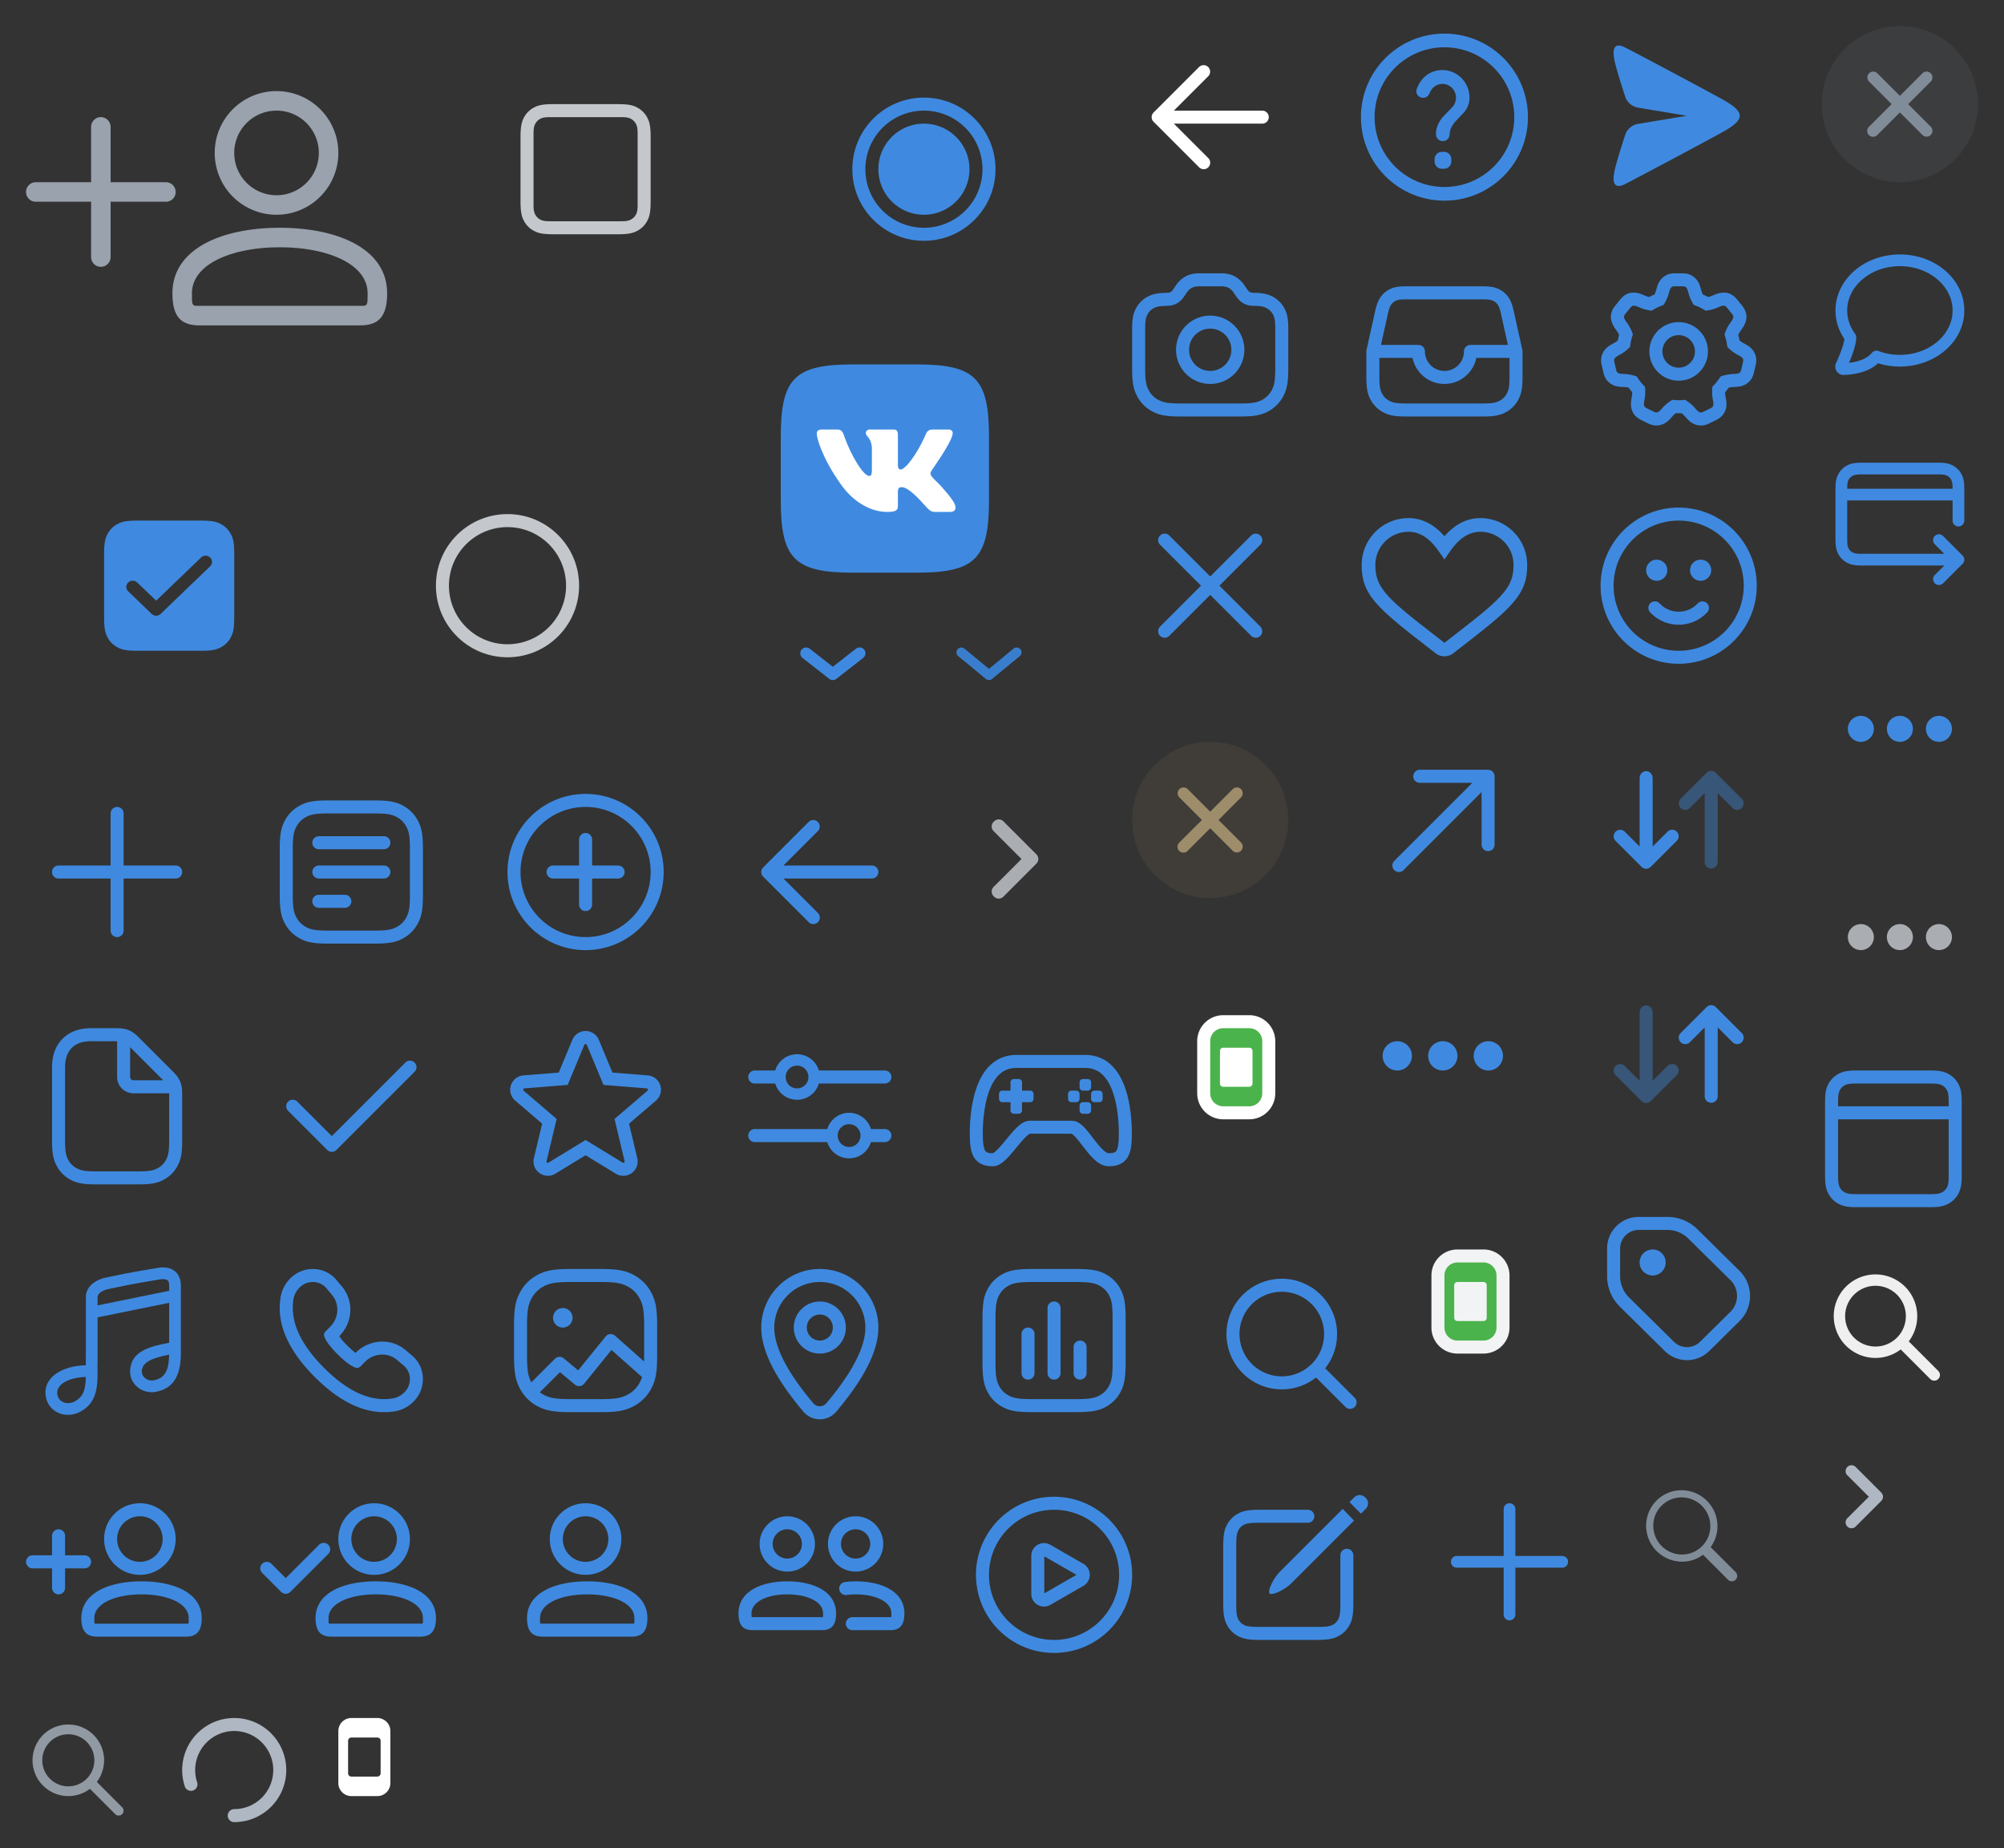 <svg viewBox="0 0 308 284" xmlns="http://www.w3.org/2000/svg" xmlns:xlink="http://www.w3.org/1999/xlink"><rect x="0" y="0" width="308" height="284" fill="#333333" stroke="none"/><svg height="32" width="32" viewBox="-4 -4 32 32" id="add_24" x="216" y="224" xmlns="http://www.w3.org/2000/svg"><g fill="none" fill-rule="evenodd"><path d="M0 0h24v24H0z" opacity=".1"></path><path d="M12.9 11.1h7.2a.9.9 0 110 1.8h-7.2v7.2a.9.9 0 11-1.8 0v-7.2H3.9a.9.9 0 110-1.8h7.2V3.9a.9.9 0 011.8 0z" fill="#3f8ae0" fill-rule="nonzero"></path></g></svg><svg width="36" height="36" viewBox="-4 -4 36 36" id="add_outline_28" y="116" xmlns="http://www.w3.org/2000/svg"><g fill="none" fill-rule="evenodd"><path d="M0 0h28v28H0z"></path><path d="M14 4a1 1 0 011 1v8h8a1 1 0 010 2h-8v8a1 1 0 01-2 0v-8H5a1 1 0 010-2h8V5a1 1 0 011-1z" fill="#3f8ae0" fill-rule="nonzero"></path></g></svg><svg width="36" height="36" viewBox="-4 -4 36 36" id="article_outline_28" x="36" y="116" xmlns="http://www.w3.org/2000/svg"><g fill="none" fill-rule="evenodd"><path d="M0 0h28v28H0z"></path><path d="M17.59 3c2.183 0 3.233.203 4.324.786a5.543 5.543 0 012.3 2.3c.583 1.091.786 2.14.786 4.324v7.18c0 2.183-.203 3.233-.786 4.324a5.543 5.543 0 01-2.3 2.3c-1.091.583-2.14.786-4.324.786h-7.18c-2.183 0-3.233-.203-4.324-.786a5.543 5.543 0 01-2.3-2.3C3.203 20.823 3 19.774 3 17.59v-7.18c0-2.183.203-3.233.786-4.324a5.543 5.543 0 012.3-2.3C7.177 3.203 8.226 3 10.41 3h7.18zm0 2h-7.18c-1.881 0-2.62.142-3.38.55a3.533 3.533 0 00-1.48 1.48C5.142 7.79 5 8.529 5 10.41v7.18c0 1.881.142 2.62.55 3.38a3.533 3.533 0 001.48 1.48c.76.408 1.499.55 3.38.55h7.18c1.881 0 2.62-.142 3.38-.55a3.543 3.543 0 001.48-1.48c.408-.76.55-1.499.55-3.38v-7.18c0-1.881-.142-2.62-.55-3.38a3.543 3.543 0 00-1.48-1.48c-.76-.408-1.499-.55-3.38-.55zM13 17.5a1 1 0 010 2H9a1 1 0 010-2zM9 13h10a1 1 0 01.117 1.993L19 15H9a1 1 0 01-.117-1.993L9 13h10zm10-4.5a1 1 0 01.117 1.993L19 10.5H9a1 1 0 01-.117-1.993L9 8.5h10z" fill="#3f8ae0" fill-rule="nonzero"></path></g></svg><svg width="36" height="36" viewBox="-4 -4 36 36" id="attach_outline_28" x="72" y="116" xmlns="http://www.w3.org/2000/svg"><g fill="none" fill-rule="evenodd"><path d="M0 0h28v28H0z"></path><path d="M14 2c6.627 0 12 5.373 12 12s-5.373 12-12 12S2 20.627 2 14 7.373 2 14 2zm0 2C8.477 4 4 8.477 4 14s4.477 10 10 10 10-4.477 10-10S19.523 4 14 4zm0 4a1 1 0 011 1v4h4a1 1 0 010 2h-4v4a1 1 0 01-2 0v-4H9a1 1 0 010-2h4V9a1 1 0 011-1z" fill="#3f8ae0"></path></g></svg><svg width="36" height="36" viewBox="-4 -4 36 36" id="back_outline_28" x="108" y="116" xmlns="http://www.w3.org/2000/svg"><g fill="none" fill-rule="evenodd"><path d="M28 0H0v28h28z"></path><path d="M12.293 6.293a1 1 0 011.414 1.414L8.414 13H22a1 1 0 01.993.883L23 14a1 1 0 01-1 1H8.414l5.293 5.293a1 1 0 01.083 1.32l-.083.094a1 1 0 01-1.414 0l-7-7-.073-.082A1.005 1.005 0 015 14l.004.09A1.006 1.006 0 015 14.02V14a1.02 1.02 0 01.125-.484.878.878 0 01.071-.111.999.999 0 01.097-.112l-.08.09a.97.97 0 01.08-.09z" fill="#3f8ae0" fill-rule="nonzero"></path></g></svg><svg width="36" height="36" viewBox="-4 -4 36 36" id="back_outline_white_28" x="168" xmlns="http://www.w3.org/2000/svg"><g fill="none" fill-rule="evenodd"><path d="M28 0H0v28h28z"></path><path d="M12.293 6.293a1 1 0 011.414 1.414L8.414 13H22a1 1 0 01.993.883L23 14a1 1 0 01-1 1H8.414l5.293 5.293a1 1 0 01.083 1.32l-.083.094a1 1 0 01-1.414 0l-7-7-.073-.082A1.005 1.005 0 015 14l.004.09A1.006 1.006 0 015 14.02V14a1.02 1.02 0 01.125-.484.878.878 0 01.071-.111.999.999 0 01.097-.112l-.08.09a.97.97 0 01.08-.09z" fill="#FFF" fill-rule="nonzero"></path></g></svg><svg width="36" height="36" viewBox="-4 -4 36 36" id="camera_outline_28" x="168" y="36" xmlns="http://www.w3.org/2000/svg"><g fill="none" fill-rule="evenodd"><path d="M0 0h28v28H0z"></path><path d="M15.697 2c.52 0 .993.065 1.43.202.458.143.87.364 1.244.665.356.288.673.645.961 1.078l.266.398.134.189c.097.13.162.197.235.258a.767.767 0 00.28.15c.129.038.259.056.578.06h.218c1.192.052 1.871.216 2.587.599A4.271 4.271 0 0125.4 7.37c.445.831.599 1.631.599 3.245v5.975c0 2.183-.203 3.233-.786 4.324a5.543 5.543 0 01-2.3 2.3c-1.091.583-2.14.786-4.324.786H9.41c-2.183 0-3.233-.203-4.324-.786a5.543 5.543 0 01-2.3-2.3c-.553-1.034-.764-2.03-.784-3.988v-6.604c.018-1.421.18-2.172.597-2.952A4.271 4.271 0 014.37 5.6c.691-.37 1.347-.534 2.451-.583l.089-.012L7 5h.175c.32-.004.45-.022.577-.06a.767.767 0 00.28-.15c.104-.085.19-.184.37-.447l.266-.398c.288-.433.605-.79.961-1.078a3.74 3.74 0 011.244-.665c.437-.137.91-.202 1.43-.202h3.394zm0 2h-3.394c-.327 0-.6.037-.832.11a1.74 1.74 0 00-.586.313c-.19.154-.372.36-.553.632l-.304.452c-.27.392-.465.613-.72.824a2.766 2.766 0 01-.98.524c-.34.102-.65.14-1.187.145l-.054.006-.27.012c-.752.039-1.109.133-1.504.345-.412.22-.73.538-.95.95-.269.502-.363.99-.363 2.302v5.975c0 1.881.142 2.62.55 3.38a3.533 3.533 0 001.48 1.48c.68.365 1.343.517 2.822.545L9.41 22h9.18l.558-.005c1.479-.028 2.141-.18 2.823-.545a3.543 3.543 0 001.48-1.48c.364-.68.516-1.343.544-2.822L24 16.59v-5.975l-.005-.455c-.021-.98-.123-1.407-.358-1.847a2.271 2.271 0 00-.95-.95c-.431-.23-.82-.325-1.687-.363l-.242-.002c-.476-.008-.769-.047-1.086-.143a2.766 2.766 0 01-.98-.524c-.255-.21-.45-.432-.72-.824l-.304-.452a2.777 2.777 0 00-.553-.632 1.74 1.74 0 00-.586-.313 2.777 2.777 0 00-.832-.11zM14 8.5A5.25 5.25 0 1114 19a5.25 5.25 0 010-10.5zm0 2a3.25 3.25 0 100 6.5 3.25 3.25 0 000-6.5z" fill="#3f8ae0" fill-rule="nonzero"></path></g></svg><svg width="36" height="36" viewBox="-4 -4 36 36" id="cancel_outline_28" x="168" y="72" xmlns="http://www.w3.org/2000/svg"><g fill="none" fill-rule="evenodd"><path d="M0 0h28v28H0z"></path><path d="M6.293 6.293a1 1 0 011.414 0L14 12.585l6.293-6.292a1 1 0 011.32-.083l.094.083a1 1 0 010 1.414L15.415 14l6.292 6.293a1 1 0 01.083 1.32l-.083.094a1 1 0 01-1.414 0L14 15.415l-6.293 6.292a1 1 0 01-1.32.083l-.094-.083a1 1 0 010-1.414L12.585 14 6.293 7.707a1 1 0 01-.083-1.32z" fill="#3f8ae0" fill-rule="nonzero"></path></g></svg><svg height="52" width="52" viewBox="-4 -4 52 52" id="checkbox_off_44" x="64" xmlns="http://www.w3.org/2000/svg"><g fill="none" fill-rule="evenodd"><path d="M0 0h44v44H0z" opacity=".1"></path><path d="M10 10h24v24H10z" opacity=".1"></path><path d="M26.872 12c1.783 0 2.43.186 3.082.534.652.349 1.163.86 1.512 1.512.348.652.534 1.299.534 3.082v9.744c0 1.783-.186 2.43-.534 3.082a3.635 3.635 0 01-1.512 1.512c-.652.348-1.299.534-3.082.534h-9.744c-1.783 0-2.43-.186-3.082-.534a3.635 3.635 0 01-1.512-1.512c-.348-.652-.534-1.299-.534-3.082v-9.744c0-1.783.186-2.43.534-3.082a3.635 3.635 0 011.512-1.512c.652-.348 1.299-.534 3.082-.534zm.564 2H16.564c-.892 0-1.215.093-1.54.267-.327.174-.583.43-.757.756s-.267.65-.267 1.54v10.873c0 .892.093 1.215.267 1.54.174.327.43.583.756.757s.65.267 1.54.267h10.873c.892 0 1.215-.093 1.54-.267.327-.174.583-.43.757-.756s.267-.65.267-1.54V16.563c0-.892-.093-1.215-.267-1.54a1.817 1.817 0 00-.756-.757c-.326-.174-.65-.267-1.54-.267z" fill="#c4c8cc" fill-rule="nonzero"></path></g></svg><svg height="52" width="52" viewBox="-4 -4 52 52" id="checkbox_on_44" y="64" xmlns="http://www.w3.org/2000/svg"><g fill="none" fill-rule="evenodd"><path d="M0 0h44v44H0z" opacity=".1"></path><path d="M10 10h24v24H10z" opacity=".1"></path><path d="M26.872 12c1.783 0 2.43.186 3.082.534.652.349 1.163.86 1.512 1.512.348.652.534 1.299.534 3.082v9.744c0 1.783-.186 2.43-.534 3.082a3.635 3.635 0 01-1.512 1.512c-.652.348-1.299.534-3.082.534h-9.744c-1.783 0-2.43-.186-3.082-.534a3.635 3.635 0 01-1.512-1.512c-.348-.652-.534-1.299-.534-3.082v-9.744c0-1.783.186-2.43.534-3.082a3.635 3.635 0 011.512-1.512c.652-.348 1.299-.534 3.082-.534zm1.421 5.668a1 1 0 00-1.387 0L20 24.307l-2.908-2.794a1 1 0 00-1.385-.001l-.007.007a.93.93 0 00-.002 1.342l3.609 3.471a1 1 0 001.386 0l7.606-7.31a.936.936 0 00.001-1.348z" fill="#3f8ae0" fill-rule="nonzero"></path></g></svg><svg viewBox="-4 -4 20 24" width="20" height="24" id="chevron_16" x="276" y="218" xmlns="http://www.w3.org/2000/svg"><path fill="none" d="M0 0h12v16H0z"></path><path d="M7.23 8L3.86 4.64a.91.91 0 011.28-1.28l4 4a.91.91 0 010 1.28l-4 4a.91.91 0 01-1.28-1.28z" fill="#aeb7c2"></path></svg><svg viewBox="-4 -4 24 32" width="24" height="32" id="chevron_24" x="144" y="116" xmlns="http://www.w3.org/2000/svg"><path d="M0 0h16v24H0z" fill="none"></path><path d="M4.71 7.71a1 1 0 010-1.42l.08-.08a1 1 0 011.42 0l5.08 5.08a1 1 0 010 1.42l-5.08 5.08a1 1 0 01-1.42 0l-.08-.08a1 1 0 010-1.42L9 12z" fill="#aaaeb3"></path></svg><svg height="32" width="32" viewBox="-4 -4 32 32" id="dismiss_24" x="276" xmlns="http://www.w3.org/2000/svg"><g fill="none" fill-rule="evenodd"><circle cx="12" cy="12" fill="#818c99" fill-rule="nonzero" opacity=".12" r="12"></circle><path d="M4 4h16v16H4z"></path><path d="M16.736 7.264a.9.9 0 010 1.272L13.273 12l3.463 3.464a.9.9 0 01.08 1.18l-.08.092a.9.9 0 01-1.272 0L12 13.273l-3.464 3.463a.9.9 0 11-1.272-1.272L10.727 12 7.264 8.536a.9.9 0 01-.08-1.18l.08-.092a.9.9 0 011.272 0L12 10.727l3.464-3.463a.9.9 0 011.272 0z" fill="#818c99" fill-rule="nonzero"></path></g></svg><svg height="36" width="36" viewBox="-4 -4 36 36" id="dismiss_gold_28" x="168" y="108" xmlns="http://www.w3.org/2000/svg"><g fill="none" fill-rule="evenodd"><path d="M0 0h28v28H0z"></path><circle cx="14" cy="14" fill="#9e8d6b" opacity=".12" r="12"></circle><path d="M6 6h16v16H6z"></path><path d="M18.736 9.264a.9.9 0 010 1.272L15.273 14l3.463 3.464a.9.9 0 01.08 1.18l-.08.092a.9.9 0 01-1.272 0L14 15.273l-3.464 3.463a.9.9 0 11-1.272-1.272L12.727 14l-3.463-3.464a.9.9 0 01-.08-1.18l.08-.092a.9.9 0 011.272 0L14 12.727l3.464-3.463a.9.9 0 011.272 0z" fill="#9e8d6b" fill-rule="nonzero"></path></g></svg><svg width="36" height="36" viewBox="-4 -4 36 36" id="document_outline_28" y="152" xmlns="http://www.w3.org/2000/svg"><g fill="none" fill-rule="evenodd"><path d="M0 0h28v28H0z"></path><path d="M15.205 2.122c.406.093.772.245 1.124.466.356.222.63.456 1.192 1.02l4.872 4.87c.563.564.797.837 1.02 1.193a3.6 3.6 0 01.465 1.124c.094.409.122.767.122 1.564v6.872c0 1.98-.185 2.94-.72 3.939a5.089 5.089 0 01-2.11 2.11c-.999.535-1.959.72-3.939.72H10.77c-1.98 0-2.94-.185-3.939-.72a5.089 5.089 0 01-2.11-2.11c-.537-1-.721-1.96-.721-3.94V8.066c0-1.285.232-2.324.72-3.236a5.089 5.089 0 012.11-2.11C7.742 2.231 8.781 2 10.066 2h3.575c.797 0 1.155.028 1.564.122zm-1.379 1.879L10.066 4c-.972 0-1.688.16-2.292.483a3.09 3.09 0 00-1.291 1.29C6.16 6.379 6 7.095 6 8.067v11.165c0 1.678.125 2.327.483 2.995.299.56.732.992 1.29 1.291.67.358 1.318.483 2.996.483h6.462c1.678 0 2.327-.125 2.995-.483a3.09 3.09 0 001.291-1.29c.358-.67.483-1.318.483-2.996V12.36c0-.137 0-.256-.002-.36H16.5A2.5 2.5 0 0114 9.5l.001-5.498-.175-.001zm2.281 1.02L16 4.915V9.5a.5.5 0 00.41.492l.09.008 4.587.002-.108-.11-4.872-4.87z" fill="#3f8ae0" fill-rule="nonzero"></path></g></svg><svg height="36" width="36" viewBox="-4 -4 36 36" id="done_outline_28" x="36" y="152" xmlns="http://www.w3.org/2000/svg"><g fill="none" fill-rule="evenodd"><path d="M0 0h28v28H0z"></path><path d="M11 18.586l-5.293-5.293a1 1 0 10-1.414 1.414l6 6a1 1 0 001.414 0l12-12a1 1 0 10-1.414-1.414z" fill="#3f8ae0" fill-rule="nonzero"></path></g></svg><svg height="20" width="24" viewBox="-4 -4 24 20" id="dropdown_16" x="116" y="92" xmlns="http://www.w3.org/2000/svg"><g fill="none" fill-rule="evenodd"><path d="M0 0h16v12H0z"></path><path d="M4.454 3.691A.9.9 0 103.346 5.11l4.096 3.203a.9.9 0 001.109 0l4.1-3.203a.9.9 0 10-1.108-1.418L7.997 6.46 4.454 3.69z" fill="#3f8ae0" fill-rule="nonzero"></path></g></svg><svg height="20" width="24" viewBox="-4 -4 24 20" id="dropdown_outline_16" x="140" y="92" xmlns="http://www.w3.org/2000/svg"><g fill="none" fill-rule="evenodd"><path d="M0 0h16v12H0z"></path><path d="M8 6.778l3.773-3.107a.75.75 0 11.954 1.158l-4.25 3.5a.75.75 0 01-.954 0l-4.25-3.5a.75.75 0 01.954-1.158z" fill="#397ecc" fill-rule="nonzero"></path></g></svg><svg height="36" width="36" viewBox="-4 -4 36 36" id="favorite_outline_28" x="72" y="152" xmlns="http://www.w3.org/2000/svg"><g fill="none" fill-rule="evenodd"><path d="M0 0h28v28H0z"></path><path d="M14 19.178l5.69 3.476a.205.205 0 00.306-.223l-1.547-6.485 5.064-4.338a.205.205 0 00-.117-.36l-6.646-.533-2.56-6.156a.205.205 0 00-.38 0l-2.56 6.156-6.646.533a.205.205 0 00-.117.36l5.064 4.338-1.547 6.485a.205.205 0 00.306.223zm0 2.344L9.352 24.36a2.205 2.205 0 01-3.294-2.393l1.264-5.297-4.136-3.543a2.205 2.205 0 011.258-3.873l5.429-.435 2.091-5.028a2.205 2.205 0 014.072 0l2.091 5.028 5.429.435a2.205 2.205 0 011.258 3.873l-4.136 3.543 1.264 5.297a2.205 2.205 0 01-3.294 2.393z" fill="#3f8ae0" fill-rule="nonzero"></path></g></svg><svg height="30" width="30" viewBox="-4 -4 30 30" id="feed_outline_28" x="276" y="160" xmlns="http://www.w3.org/2000/svg"><g fill="none" fill-rule="evenodd"><path d="M-3-3h28v28H-3z" opacity=".04"></path><path d="M19.5 6v-.654c0-1.068-.073-1.449-.283-1.84a1.726 1.726 0 00-.723-.723c-.391-.21-.772-.283-1.84-.283H5.346c-1.068 0-1.449.073-1.84.283-.314.168-.555.409-.723.723-.21.391-.283.772-.283 1.84V6zm0 2h-17v8.654c0 1.068.073 1.449.283 1.84.168.314.409.555.723.723.391.21.772.283 1.84.283h11.308c1.068 0 1.449-.073 1.84-.283.314-.168.555-.409.723-.723.21-.391.283-.772.283-1.84zM5.346.5h11.308c1.37 0 2.063.134 2.783.519.663.355 1.19.881 1.544 1.544.385.72.519 1.413.519 2.783v11.308c0 1.37-.134 2.063-.519 2.783a3.726 3.726 0 01-1.544 1.544c-.72.385-1.413.519-2.783.519H5.346c-1.37 0-2.063-.134-2.783-.519a3.726 3.726 0 01-1.544-1.544C.634 18.717.5 18.024.5 16.654V5.346c0-1.37.134-2.063.519-2.783A3.726 3.726 0 012.563 1.02C3.283.634 3.976.5 5.346.5z" fill="#3f8ae0" fill-rule="nonzero"></path></g></svg><svg width="36" height="36" viewBox="-4 -4 36 36" id="filter_outline_28" x="108" y="152" xmlns="http://www.w3.org/2000/svg"><g fill="none" fill-rule="evenodd"><path d="M0 0h28v28H0z"></path><path d="M18.5 15a3.502 3.502 0 013.355 2.5H24a1 1 0 010 2h-2.145a3.502 3.502 0 01-6.71 0H4a1 1 0 010-2h11.145A3.502 3.502 0 0118.5 15zm0 1.75a1.75 1.75 0 100 3.5 1.75 1.75 0 000-3.5zM10.5 6a3.502 3.502 0 013.355 2.5H24a1 1 0 010 2H13.855a3.502 3.502 0 01-6.71 0H4a1 1 0 010-2h3.145A3.502 3.502 0 0110.5 6zm0 1.75a1.75 1.75 0 100 3.5 1.75 1.75 0 000-3.5z" fill="#3f8ae0" fill-rule="nonzero"></path></g></svg><svg width="36" height="36" viewBox="-4 -4 36 36" id="game_outline_28" x="144" y="152" xmlns="http://www.w3.org/2000/svg"><g fill="none" fill-rule="evenodd"><path opacity=".4" d="M0 0h28v28H0z"></path><path d="M16.731 17.215H10.27c-1.542 0-4.124 5-5.655 5-2.056 0-2.57-1-2.57-4S2.558 7.104 8.213 7.104h10.574c5.655 0 6.169 8.11 6.169 11.11s-.514 4-2.57 4c-2.057 0-4.113-5-5.655-5z" stroke="#3f8ae0" stroke-width="2"></path><path d="M8.566 9.815a.51.51 0 01.51.51v1.267h1.26a.51.51 0 01.51.511v.757a.51.51 0 01-.51.51h-1.26v1.268a.51.51 0 01-.51.51h-.748a.51.51 0 01-.51-.51V13.37h-1.26a.51.51 0 01-.51-.51v-.757a.51.51 0 01.51-.51l1.26-.001v-1.267a.51.51 0 01.51-.51h.748zm10.616 3.555a.51.51 0 01.51.51v.758a.51.51 0 01-.51.51h-.748a.51.51 0 01-.51-.51v-.758a.51.51 0 01.51-.51h.748zm-1.77-1.777a.51.51 0 01.511.51v.757a.51.51 0 01-.51.51h-.749a.51.51 0 01-.51-.51v-.757a.51.51 0 01.51-.51h.749zm3.54 0a.51.51 0 01.51.51v.757a.51.51 0 01-.51.51h-.75a.51.51 0 01-.51-.51v-.757a.51.51 0 01.51-.51h.75zm-1.77-1.778a.51.51 0 01.51.51v.757a.51.51 0 01-.51.51h-.748a.51.51 0 01-.51-.51v-.757a.51.51 0 01.51-.51h.748z" fill="#3f8ae0"></path></g></svg><svg height="36" width="36" viewBox="-4 -4 36 36" id="help_outline_28" x="204" xmlns="http://www.w3.org/2000/svg"><g fill="none" fill-rule="evenodd"><path d="M0 0h28v28H0z"></path><path d="M14 1.167c7.088 0 12.833 5.745 12.833 12.833S21.088 26.833 14 26.833 1.167 21.088 1.167 14 6.912 1.167 14 1.167zm0 2.1C8.072 3.267 3.267 8.072 3.267 14S8.072 24.733 14 24.733 24.733 19.928 24.733 14 19.928 3.267 14 3.267zm-.056 16.07c.612 0 1.108.496 1.108 1.107v.382c0 .611-.496 1.107-1.108 1.107h-.35a1.108 1.108 0 01-1.107-1.107v-.382c0-.611.496-1.107 1.107-1.107zm-.249-12.57c2.296 0 4.155 1.901 4.155 4.249a3.42 3.42 0 01-.966 2.39l-.935.977c-.556.577-.957 1.077-1.126 1.95-.015.08-.027.201-.034.362-.024.553-.48.99-1.034.99h-.01a1.04 1.04 0 01-1.04-1.04v-.002c0-.302.01-.5.028-.593a4.335 4.335 0 011.14-2.198l1.287-1.339c.369-.375.613-.913.613-1.497 0-1.169-.935-2.125-2.078-2.125a2.07 2.07 0 00-1.74.967 4.45 4.45 0 00-.277.552 1.04 1.04 0 01-1.29.561l-.033-.011a1 1 0 01-.62-1.273l.019-.048c.075-.187.147-.352.217-.494.713-1.47 2.056-2.378 3.724-2.378z" fill="#3f8ae0" fill-rule="nonzero"></path></g></svg><svg height="36" width="36" viewBox="-4 -4 36 36" id="inbox_outline_28" x="204" y="36" xmlns="http://www.w3.org/2000/svg"><g fill="none" fill-rule="evenodd"><path d="M0 0h28v28H0z"></path><path d="M19.815 4c1.204 0 1.803.096 2.448.38.604.268 1.11.673 1.501 1.205.419.567.642 1.132.903 2.308l1.31 5.89L26 14v3.872c0 1.777-.168 2.648-.652 3.553a4.634 4.634 0 01-1.923 1.923c-.905.484-1.776.652-3.553.652H8.128c-1.777 0-2.648-.168-3.553-.652a4.634 4.634 0 01-1.923-1.923C2.168 20.52 2 19.65 2 17.872V14l.024-.217 1.309-5.89c.261-1.176.484-1.74.903-2.308a3.701 3.701 0 011.5-1.204C6.383 4.096 6.982 4 8.187 4zM4 17.872c0 1.475.108 2.034.416 2.61.255.478.624.847 1.102 1.102.576.308 1.135.416 2.61.416h11.744c1.475 0 2.034-.108 2.61-.416a2.635 2.635 0 001.102-1.102c.308-.576.416-1.135.416-2.61V15h-5.1a5.002 5.002 0 01-9.8 0H4zM20.023 6.001L8.185 6c-.95 0-1.287.054-1.64.21-.285.126-.514.31-.7.561-.228.31-.354.629-.56 1.556L4.246 13H10a1 1 0 01.993.883L11 14a3 3 0 006 0 1 1 0 011-1h5.753l-1.038-4.673c-.206-.927-.332-1.245-.56-1.556a1.702 1.702 0 00-.7-.561c-.326-.144-.639-.201-1.432-.209z" fill="#3f8ae0" fill-rule="nonzero"></path></g></svg><svg height="36" width="36" viewBox="-4 -4 36 36" id="like_outline_28" x="204" y="72" xmlns="http://www.w3.org/2000/svg"><g fill="none" fill-rule="evenodd"><path d="M0 0h28v28H0z"></path><path d="M19.526 3.617a7.19 7.19 0 017.19 7.19c0 3.989-1.595 5.986-8.302 11.202l-3.053 2.375c-.8.623-1.921.623-2.722 0l-3.053-2.375c-6.707-5.216-8.303-7.213-8.303-11.202a7.19 7.19 0 017.19-7.19c2.081 0 3.932.954 5.527 2.794 1.595-1.84 3.446-2.794 5.526-2.794zm-11.052 2.1a5.09 5.09 0 00-5.09 5.09c0 3.115 1.273 4.708 7.49 9.544l3.054 2.375a.117.117 0 00.144 0l3.053-2.375c6.218-4.836 7.492-6.43 7.492-9.544a5.09 5.09 0 00-5.09-5.09c-1.71 0-3.25.964-4.663 3.008L14 9.973l-.864-1.248c-1.413-2.044-2.952-3.008-4.662-3.008z" fill="#3f8ae0" fill-rule="nonzero"></path></g></svg><svg width="36" height="36" viewBox="-4 -4 36 36" id="link_outline_28" x="204" y="108" xmlns="http://www.w3.org/2000/svg"><g fill="none" fill-rule="evenodd"><path d="M0 0h28v28H0z"></path><path d="M20.708 6.292a1 1 0 011 1v10.5a1 1 0 11-2 0V9.705l-12 12.002a1 1 0 01-1.32.083l-.095-.083a1 1 0 010-1.414l12-12.001h-8.085a1 1 0 01-.993-.884l-.007-.116a1 1 0 011-1z" fill="#3f8ae0" fill-rule="nonzero"></path></g></svg><svg width="40" height="40" viewBox="-4 -4 40 40" id="logo_32" x="116" y="52" xmlns="http://www.w3.org/2000/svg"><g fill="none" fill-rule="evenodd"><path d="M11.093 0h9.814C29.867 0 32 2.133 32 11.093v9.814C32 29.867 29.867 32 20.907 32h-9.814C2.133 32 0 29.867 0 20.907v-9.814C0 2.133 2.133 0 11.093 0z" fill="#3f8ae0"></path><path d="M26.372 10.858c.149-.495 0-.858-.705-.858h-2.334c-.593 0-.866.314-1.015.66 0 0-1.186 2.892-2.867 4.77-.544.545-.791.718-1.088.718-.148 0-.363-.173-.363-.668v-4.622c0-.594-.172-.858-.667-.858h-3.666c-.371 0-.594.275-.594.536 0 .563.84.692.927 2.275v3.436c0 .753-.136.89-.433.89-.79 0-2.715-2.906-3.856-6.23-.224-.646-.448-.907-1.044-.907H6.333c-.666 0-.8.314-.8.66 0 .618.791 3.683 3.684 7.737 1.928 2.769 4.644 4.27 7.116 4.27 1.484 0 1.667-.334 1.667-.908v-2.092c0-.667.14-.8.61-.8.346 0 .94.173 2.324 1.508 1.582 1.582 1.843 2.292 2.733 2.292H26c.667 0 1-.334.808-.991-.21-.656-.966-1.607-1.968-2.735-.544-.643-1.36-1.335-1.607-1.68-.346-.446-.247-.644 0-1.04 0 0 2.843-4.004 3.14-5.363z" fill="#FFF"></path></g></svg><svg height="32" width="32" viewBox="-4 -4 32 32" id="message_outline_24" x="276" y="32" xmlns="http://www.w3.org/2000/svg"><g fill="none" fill-rule="evenodd"><path d="M0 0h24v24H0z"></path><path d="M7.713 18.202a.9.9 0 011-.259A9.363 9.363 0 0012 18.53c4.502 0 8.1-3.085 8.1-6.815S16.502 4.901 12 4.901s-8.1 3.084-8.1 6.814c0 1.283.423 2.515 1.214 3.586a.9.9 0 01.176.538c-.003.893-.376 2.179-1.114 3.915 1.654-.184 2.82-.71 3.537-1.551zm-4.324 3.413a1.272 1.272 0 01-1.203-1.807c.77-1.706 1.197-2.964 1.286-3.712-.891-1.312-1.372-2.815-1.372-4.382C2.1 6.924 6.56 3.1 12 3.1s9.9 3.823 9.9 8.614-4.46 8.615-9.9 8.615c-1.157 0-2.287-.173-3.353-.506-1.21 1.116-2.975 1.703-5.258 1.792z" fill="#3f8ae0" fill-rule="nonzero"></path></g></svg><svg width="32" height="32" viewBox="-4 -4 32 32" id="money_transfer_outline_24" x="276" y="64" xmlns="http://www.w3.org/2000/svg"><g fill="none" fill-rule="evenodd"><path d="M0 0h24v24H0z"></path><path d="M6.205 3.1h11.59c1.152 0 1.74.113 2.35.44a3.17 3.17 0 011.315 1.315c.301.564.421 1.107.438 2.094l.002.256V12a.9.9 0 01-1.793.113L20.1 12l-.001-3.1h-16.2l.001 5.895c0 .88.06 1.187.228 1.502.134.25.325.441.575.575.291.156.574.218 1.309.227l.193.001h12.622l-1.463-1.464a.9.9 0 01-.08-1.18l.08-.092a.9.9 0 011.18-.08l.092.08 3 3a.9.9 0 01.08 1.18l-.08.092-3 3a.9.9 0 01-1.353-1.18l.08-.092 1.464-1.464H6.205c-1.063 0-1.646-.097-2.21-.369l-.14-.071a3.171 3.171 0 01-1.315-1.315c-.301-.564-.421-1.107-.438-2.094l-.002-.256v-7.59c0-1.152.113-1.74.44-2.35A3.171 3.171 0 013.855 3.54c.564-.301 1.107-.421 2.094-.438l.256-.002h11.59zm11.59 1.8H6.205c-.88 0-1.187.06-1.502.228-.25.134-.441.325-.575.575-.156.291-.218.574-.227 1.309L3.9 7.1h16.198v-.088c-.008-.735-.07-1.018-.226-1.309a1.372 1.372 0 00-.575-.575c-.291-.156-.574-.218-1.309-.227l-.193-.001z" fill="#3f8ae0" fill-rule="nonzero"></path></g></svg><svg height="32" width="32" viewBox="-4 -4 32 32" id="more_horizontal_24" x="276" y="96" xmlns="http://www.w3.org/2000/svg"><g fill="none" fill-rule="evenodd"><path d="M24 0H0v24h24z" opacity=".1"></path><path d="M18 10c1.1 0 2 .9 2 2s-.9 2-2 2-2-.9-2-2 .9-2 2-2zm-6 4c-1.1 0-2-.9-2-2s.9-2 2-2 2 .9 2 2-.9 2-2 2zm-6 0c-1.1 0-2-.9-2-2s.9-2 2-2 2 .9 2 2-.9 2-2 2z" fill="#3f8ae0" fill-rule="nonzero"></path></g></svg><svg height="32" width="32" viewBox="-4 -4 32 32" id="more_horizontal_24_gray_300" x="276" y="128" xmlns="http://www.w3.org/2000/svg"><g fill="none" fill-rule="evenodd"><path d="M24 0H0v24h24z" opacity=".1"></path><path d="M18 10c1.1 0 2 .9 2 2s-.9 2-2 2-2-.9-2-2 .9-2 2-2zm-6 4c-1.1 0-2-.9-2-2s.9-2 2-2 2 .9 2 2-.9 2-2 2zm-6 0c-1.1 0-2-.9-2-2s.9-2 2-2 2 .9 2 2-.9 2-2 2z" fill="#aaaeb3" fill-rule="nonzero"></path></g></svg><svg height="36" width="36" viewBox="-4 -4 36 36" id="more_horizontal_28" x="204" y="144" xmlns="http://www.w3.org/2000/svg"><g fill="none" fill-rule="evenodd"><path d="M0 0h28v28H0z"></path><path d="M6.75 12a2.25 2.25 0 110 4.5 2.25 2.25 0 010-4.5zm7 0a2.25 2.25 0 110 4.5 2.25 2.25 0 010-4.5zm7 0a2.25 2.25 0 110 4.5 2.25 2.25 0 010-4.5z" fill="#3f8ae0" fill-rule="nonzero"></path></g></svg><svg width="36" height="36" viewBox="-4 -4 36 36" id="music_outline_28" y="188" xmlns="http://www.w3.org/2000/svg"><g fill="none" fill-rule="evenodd"><path opacity=".4" d="M0 0h28v28H0z"></path><path d="M22.03 2.895c1.1.333 1.77 1.254 1.77 2.664v6.256h-.046l.046.025v4.017l-.001.043c0 3.543-1.17 5.494-3.892 5.987-2.009.364-4.14-1.193-3.898-3.481.254-2.412 2.147-3.37 5.991-4.074V8.198l-10.8 2.194-.2.045v6.845c0 .232 0 .296-.011.368-.001.074-.002.566.001 1.673.01 3.078-.855 4.649-2.672 5.624-2.185 1.172-5.017.106-5.313-2.58-.292-2.653 2.41-4.478 6.183-4.573-.002-.966 0-1.244.01-1.34l.002-.016V7.282c.008-1.492 1.326-2.628 3.249-2.998 4.015-.871 7.198-1.342 7.588-1.418.704-.14 1.334-.17 1.993.03zM9.189 19.594c-2.825.08-4.541 1.24-4.394 2.575.142 1.291 1.52 1.81 2.672 1.192 1.164-.625 1.69-1.527 1.722-3.767zm12.808-3.43c-2.818.548-4.07 1.222-4.198 2.43-.104.979.867 1.688 1.787 1.522 1.673-.303 2.367-1.38 2.41-3.951zM20.385 4.633c-.372.073-3.569.546-7.575 1.416-1.19.229-1.807.76-1.81 1.244v.168l-.001.061v1.072L22 6.353V5.56c0-.623-.158-.84-.49-.94-.303-.092-.689-.073-1.125.013z" fill="#3f8ae0" fill-rule="nonzero"></path></g></svg><svg height="20" width="16" viewBox="-4 -4 16 20" id="online_mobile_12" x="48" y="260" xmlns="http://www.w3.org/2000/svg"><path d="M5.99 0C7.1 0 8 .9 8 2.01v7.98C8 11.1 7.1 12 5.99 12H2.01C.9 12 0 11.1 0 9.99V2.01C0 .9.9 0 2.01 0zm.007 3H2.003a.502.502 0 00-.503.502v4.996c0 .277.225.502.502.502h3.995a.502.502 0 00.503-.502V3.503A.502.502 0 005.997 3z" fill="#fff"></path></svg><svg width="20" height="24" viewBox="-4 -4 20 24" id="online_mobile_composite_16" x="180" y="152" xmlns="http://www.w3.org/2000/svg"><g fill="none" fill-rule="evenodd"><path d="M0 0h12v16H0z"></path><path d="M4 0h4a4 4 0 014 4v8a4 4 0 01-4 4H4a4 4 0 01-4-4V4a4 4 0 014-4zm0 3h4a2.5 2.5 0 012.5 2.5v5A2.5 2.5 0 018 13H4a2.5 2.5 0 01-2.5-2.5v-5A2.5 2.5 0 014 3z" fill="#ffffff" fill-rule="nonzero"></path><path d="M8 2a2 2 0 012 2v8a2 2 0 01-2 2H4a2 2 0 01-2-2V4a2 2 0 012-2h4zm0 3H4a.5.5 0 00-.5.5v5a.5.5 0 00.5.5h4a.5.5 0 00.5-.5v-5A.5.5 0 008 5z" fill="#4bb34b" fill-rule="nonzero"></path></g></svg><svg width="20" height="24" viewBox="-4 -4 20 24" id="online_mobile_composite_muted_16" x="216" y="188" xmlns="http://www.w3.org/2000/svg"><g fill="none" fill-rule="evenodd"><path d="M0 0h12v16H0z"></path><path d="M4 0h4a4 4 0 014 4v8a4 4 0 01-4 4H4a4 4 0 01-4-4V4a4 4 0 014-4zm0 3h4a2.5 2.5 0 012.5 2.5v5A2.5 2.5 0 018 13H4a2.5 2.5 0 01-2.5-2.5v-5A2.5 2.5 0 014 3z" fill="#f2f3f5" fill-rule="nonzero"></path><path d="M8 2a2 2 0 012 2v8a2 2 0 01-2 2H4a2 2 0 01-2-2V4a2 2 0 012-2h4zm0 3H4a.5.5 0 00-.5.5v5a.5.5 0 00.5.5h4a.5.5 0 00.5-.5v-5A.5.5 0 008 5z" fill="#4bb34b" fill-rule="nonzero"></path></g></svg><svg height="36" width="36" viewBox="-4 -4 36 36" id="photo_outline_28" x="36" y="188" xmlns="http://www.w3.org/2000/svg"><g fill="none"><path d="M0 0h28v28H0z"></path><path d="M16.112 17.259l-.734.734a.712.712 0 01-.75.166c-.73-.269-1.643-.95-2.74-2.047-1.095-1.096-1.778-2.01-2.045-2.74a.712.712 0 01.164-.75l.736-.734c1.354-1.354 1.478-3.487.284-4.903l-.862-1.024c-.984-1.17-2.756-1.288-3.96-.264a3.319 3.319 0 00-.974 1.443 3.25 3.25 0 00-.159.752c-.44 3.272 1.137 6.707 4.733 10.303s7.03 5.174 10.303 4.733a3.318 3.318 0 002.195-1.134c1.024-1.202.905-2.976-.263-3.96l-1.025-.862c-1.417-1.192-3.55-1.067-4.903.287zm-2.81-2.561c.525.523.982.92 1.35 1.191 2.124-2.123 5.428-2.317 7.652-.447l1.023.862c2.03 1.708 2.233 4.751.49 6.798-.896 1.036-2.156 1.687-3.442 1.808-3.982.536-7.987-1.303-11.984-5.3-3.997-3.998-5.837-8.004-5.31-11.896.036-.414.122-.822.257-1.22a5.33 5.33 0 011.572-2.32c2.037-1.732 5.079-1.53 6.785.5l.86 1.023c1.873 2.22 1.681 5.527-.4 7.608.227.413.624.87 1.148 1.394z" fill="#3f8ae0"></path></g></svg><svg width="36" height="36" viewBox="-4 -4 36 36" id="picture_outline_28" x="72" y="188" xmlns="http://www.w3.org/2000/svg"><g fill="none" fill-rule="evenodd"><path d="M0 0h28v28H0z"></path><path d="M16.308 3c2.59 0 3.818.237 5.094.92a6.452 6.452 0 012.678 2.678c.683 1.276.92 2.504.92 5.094v4.616c0 2.59-.237 3.818-.92 5.094a6.452 6.452 0 01-2.678 2.678c-1.276.683-2.504.92-5.094.92h-4.616c-2.59 0-3.818-.237-5.094-.92a6.452 6.452 0 01-2.678-2.678C3.237 20.126 3 18.898 3 16.308v-4.616c0-2.59.237-3.818.92-5.094A6.452 6.452 0 016.598 3.92C7.874 3.237 9.102 3 11.692 3h4.616zm1.671 12.442l-4.202 5.187a1 1 0 01-1.417.14l-2.299-1.916-3.098 3.099c.181.134.374.256.578.365.947.506 1.863.683 4.15.683h4.617c2.288 0 3.204-.177 4.15-.683a4.452 4.452 0 001.859-1.858c.147-.275.266-.547.361-.85l-4.699-4.167zM16.31 5h-4.617c-2.288 0-3.204.177-4.15.683a4.452 4.452 0 00-1.859 1.858C5.177 8.488 5 9.404 5 11.691v4.617c0 2.257.172 3.18.663 4.113l3.63-3.628a1 1 0 011.347-.061l2.221 1.85 4.222-5.211a1 1 0 011.44-.12l4.466 3.96c.007-.276.011-.575.011-.903v-4.616c0-2.288-.177-3.204-.683-4.15a4.452 4.452 0 00-1.858-1.859C19.512 5.177 18.596 5 16.309 5zM10.5 9a1.5 1.5 0 110 3 1.5 1.5 0 010-3z" fill="#3f8ae0" fill-rule="nonzero"></path></g></svg><svg width="36" height="36" viewBox="-4 -4 36 36" id="place_outline_28" x="108" y="188" xmlns="http://www.w3.org/2000/svg"><g fill="none" fill-rule="evenodd"><path d="M0 0h28v28H0z"></path><path d="M23 12.015C23 7.036 18.971 3 14 3s-9 4.036-9 9.015c0 3.548 2.18 7.83 6.48 12.915a3.3 3.3 0 005.04 0c4.3-5.085 6.48-9.367 6.48-12.915zm-8.16 11.777a1.3 1.3 0 01-1.833-.153C8.983 18.88 7 14.983 7 12.015 7 8.14 10.134 5 14 5s7 3.14 7 7.015c0 2.968-1.983 6.866-6.007 11.624a1.3 1.3 0 01-.153.153zM10 12a4 4 0 118.001.001A4 4 0 0110 12zm2 0a2 2 0 104.001-.001A2 2 0 0012 12z" fill="#3f8ae0" fill-rule="nonzero"></path></g></svg><svg width="36" height="36" viewBox="-4 -4 36 36" id="poll_outline_28" x="144" y="188" xmlns="http://www.w3.org/2000/svg"><g fill="none" fill-rule="evenodd"><path d="M0 0h28v28H0z"></path><path d="M10.692 5c-2.137 0-2.897.147-3.68.565a3.453 3.453 0 00-1.447 1.448C5.147 7.795 5 8.555 5 10.692v6.616c0 2.137.147 2.897.565 3.68.337.629.818 1.11 1.448 1.447.782.418 1.542.565 3.679.565h6.616c2.137 0 2.897-.147 3.68-.565a3.453 3.453 0 001.447-1.448c.418-.782.565-1.542.565-3.679v-6.616c0-2.137-.147-2.897-.565-3.68a3.453 3.453 0 00-1.448-1.447C20.205 5.147 19.445 5 17.308 5h-6.616zm0-2h6.616c2.675 0 3.645.278 4.623.801a5.452 5.452 0 012.268 2.268c.523.978.801 1.948.801 4.623v6.616c0 2.675-.278 3.645-.801 4.623a5.452 5.452 0 01-2.268 2.268c-.978.523-1.948.801-4.623.801h-6.616c-2.675 0-3.645-.278-4.623-.801a5.452 5.452 0 01-2.268-2.268C3.278 20.953 3 19.983 3 17.308v-6.616c0-2.675.278-3.645.801-4.623A5.452 5.452 0 016.07 3.801C7.047 3.278 8.017 3 10.692 3zM11 19a1 1 0 01-2 0v-6a1 1 0 012 0v6zm4 0a1 1 0 01-2 0V9a1 1 0 012 0v10zm4 0a1 1 0 01-2 0v-4a1 1 0 012 0v4z" fill="#3f8ae0" fill-rule="nonzero"></path></g></svg><svg height="52" width="52" viewBox="-4 -4 52 52" id="radio_off_44" x="52" y="64" xmlns="http://www.w3.org/2000/svg"><g fill="none" fill-rule="evenodd"><path d="M0 0h44v44H0z" opacity=".1"></path><path d="M10 10h24v24H10z" opacity=".1"></path><path d="M22 11c6.075 0 11 4.925 11 11s-4.925 11-11 11-11-4.925-11-11 4.925-11 11-11zm0 2a9 9 0 100 18 9 9 0 000-18z" fill="#c4c8cc" fill-rule="nonzero"></path></g></svg><svg height="52" width="52" viewBox="-4 -4 52 52" id="radio_on_44" x="116" xmlns="http://www.w3.org/2000/svg"><g fill="none" fill-rule="evenodd"><path d="M0 0h44v44H0z" opacity=".1"></path><path d="M10 10h24v24H10z" opacity=".1"></path><path d="M22 11c6.075 0 11 4.925 11 11s-4.925 11-11 11-11-4.925-11-11 4.925-11 11-11zm0 2a9 9 0 100 18 9 9 0 000-18zm0 2a7 7 0 110 14 7 7 0 010-14z" fill="#3f8ae0" fill-rule="nonzero"></path></g></svg><svg height="24" width="24" viewBox="-4 -4 24 24" id="search_16" x="248" y="224" xmlns="http://www.w3.org/2000/svg"><g fill="none" fill-rule="evenodd"><path d="M0 0h16v16H0z" opacity=".1"></path><path d="M14.743 13.574L10.91 9.74a5.426 5.426 0 001.05-3.232A5.532 5.532 0 006.46 1 5.436 5.436 0 001 6.468a5.532 5.532 0 005.5 5.508 5.408 5.408 0 003.242-1.061l.004-.003 3.83 3.831a.826.826 0 101.167-1.169zm-8.247-2.696a4.425 4.425 0 01-4.4-4.406 4.35 4.35 0 014.368-4.374 4.426 4.426 0 014.4 4.406 4.35 4.35 0 01-4.368 4.374z" fill="#818c99" fill-rule="nonzero"></path></g></svg><svg width="24" height="24" viewBox="-4 -4 24 24" id="search_outline_16" y="260" xmlns="http://www.w3.org/2000/svg"><g fill="none" fill-rule="evenodd" opacity=".92"><path opacity=".1" d="M0 0h16v16H0z"></path><path d="M6.5 1a5.5 5.5 0 014.383 8.823l3.896 3.9a.75.75 0 01-1.061 1.06l-3.895-3.9A5.5 5.5 0 116.5 1zm0 1.5a4 4 0 100 8 4 4 0 000-8z" fill="#99A2AD" fill-rule="nonzero"></path></g></svg><svg width="28" height="28" viewBox="-4 -4 24 24" id="search_outline_20_primary" x="276" y="190" xmlns="http://www.w3.org/2000/svg"><g fill="none" fill-rule="evenodd" opacity=".92"><path opacity=".1" d="M0 0h16v16H0z"></path><path d="M9.823 10.884a5.5 5.5 0 111.06-1.06l3.896 3.9a.75.75 0 01-1.061 1.06l-3.895-3.9zM6.5 10.5a4 4 0 100-8 4 4 0 000 8z" fill="#ffffff" fill-rule="nonzero"></path></g></svg><svg width="36" height="36" viewBox="-4 -4 36 36" id="search_outline_28" x="180" y="188" xmlns="http://www.w3.org/2000/svg"><g fill="none" fill-rule="evenodd"><path d="M0 0h28v28H0z"></path><path d="M13 4.5a8.5 8.5 0 016.676 13.762l4.531 4.53a1 1 0 01-1.414 1.415l-4.53-4.531A8.5 8.5 0 1113 4.5zm0 2a6.5 6.5 0 100 13 6.5 6.5 0 000-13z" fill="#3f8ae0" fill-rule="nonzero"></path></g></svg><svg height="36" width="36" viewBox="-4 -4 36 36" id="send_outline_28" x="240" xmlns="http://www.w3.org/2000/svg"><g fill="none" fill-rule="evenodd"><path d="M0 0h28v28H0z"></path><path d="M5.78 16.73c-.738 2.263-1.248 3.949-1.528 5.058-.652 2.587.003 3.252 1.505 2.501 1.501-.75 12.535-6.626 15.003-8 3.5-1.95 3.5-3.05 0-5-2.612-1.456-13.502-7.25-15.003-8-1.502-.749-2.158-.087-1.505 2.5.28 1.108.79 2.795 1.53 5.058a2.5 2.5 0 001.965 1.69l7.51 1.252-7.51 1.252a2.5 2.5 0 00-1.966 1.69z" fill="#3f8ae0"></path></g></svg><svg width="36" height="36" viewBox="-4 -4 36 36" id="settings_outline_28" x="240" y="36" xmlns="http://www.w3.org/2000/svg"><g fill="none"><path d="M0 0h28v28H0z"></path><path d="M15.148 2.04c.428.07.832.233 1.195.523.595.476.878 1.076 1.097 1.952.056.224.153.486.275.74.278.117.55.249.815.393.262-.065.513-.15.714-.244 1.412-.658 2.597-.623 3.567.423.082.089.131.148.238.28l.629.776c.17.21.241.305.348.482.692 1.152.422 2.224-.452 3.386a4.112 4.112 0 00-.417.71c.078.283.143.57.195.86.222.178.46.334.668.441.804.41 1.325.821 1.655 1.508.202.42.27.85.24 1.282a3.48 3.48 0 01-.106.64l-.225.975c-.065.285-.099.41-.185.622a2.515 2.515 0 01-.778 1.047c-.598.473-1.246.614-2.148.63-.229.004-.502.04-.773.1a9.749 9.749 0 01-.563.704c.003.275.03.544.077.764.187.884.196 1.547-.13 2.236-.2.42-.491.744-.845.993a3.48 3.48 0 01-.565.32l-.899.44a3.48 3.48 0 01-.6.247c-.414.126-.85.156-1.303.054-.744-.167-1.261-.582-1.842-1.273a4.103 4.103 0 00-.591-.561 9.627 9.627 0 01-.878 0 4.22 4.22 0 00-.591.56c-.58.692-1.098 1.107-1.842 1.274a2.515 2.515 0 01-1.303-.054 3.48 3.48 0 01-.6-.248l-.899-.438a7.152 7.152 0 01-.185-.093c-1.312-.683-1.696-1.847-1.355-3.457.047-.22.074-.49.077-.764a9.535 9.535 0 01-.563-.705 4.066 4.066 0 00-.773-.099c-.902-.016-1.55-.157-2.148-.63a2.515 2.515 0 01-.778-1.047 3.48 3.48 0 01-.185-.622l-.225-.974a3.381 3.381 0 01-.109-.681 2.509 2.509 0 01.296-1.346c.339-.629.84-1.015 1.602-1.404a4.09 4.09 0 00.668-.441 9.64 9.64 0 01.195-.86 4.112 4.112 0 00-.417-.71c-.874-1.162-1.144-2.234-.452-3.386.107-.177.179-.273.348-.482l.63-.777c.106-.131.155-.19.237-.279.97-1.046 2.155-1.08 3.567-.423.201.093.452.18.714.244.265-.144.537-.276.815-.394.122-.253.219-.515.275-.74.219-.875.502-1.475 1.097-1.95a2.505 2.505 0 011.195-.523c.18-.03.3-.038.49-.04L14.5 2c.292 0 .422.005.648.04zM14.586 4H13.5c-.5 0-.75 0-1 1a6.347 6.347 0 01-.836 1.87 7.47 7.47 0 00-1.8.872 6.35 6.35 0 01-1.952-.525c-.934-.435-1.092-.24-1.406.148l-.63.777c-.314.389-.472.583.148 1.406.35.464.721 1.15.937 1.857a7.458 7.458 0 00-.429 1.894 6.345 6.345 0 01-1.643 1.245c-.918.468-.862.712-.75 1.199l.225.974c.113.487.169.731 1.2.75.57.01 1.323.135 2.003.39.345.575.765 1.1 1.247 1.56a6.35 6.35 0 01-.072 2.032c-.213 1.008.011 1.118.46 1.337l.9.439c.449.219.674.328 1.337-.46a6.343 6.343 0 011.59-1.327 7.571 7.571 0 001.942 0 6.343 6.343 0 011.59 1.326c.663.79.888.68 1.337.46l.9-.438c.449-.219.673-.329.46-1.337a6.35 6.35 0 01-.072-2.031 7.533 7.533 0 001.247-1.56 6.348 6.348 0 012.003-.391c1.031-.019 1.087-.263 1.2-.75l.225-.974c.112-.487.168-.73-.75-1.2a6.345 6.345 0 01-1.643-1.244 7.458 7.458 0 00-.43-1.894 6.342 6.342 0 01.938-1.857c.62-.823.462-1.017.148-1.406l-.63-.777c-.314-.389-.472-.583-1.406-.148a6.35 6.35 0 01-1.952.525 7.47 7.47 0 00-1.8-.871A6.347 6.347 0 0115.5 5c-.235-.941-.47-.997-.914-1zM14 9.5a4.5 4.5 0 110 9 4.5 4.5 0 010-9zm0 2a2.5 2.5 0 100 5 2.5 2.5 0 000-5z" fill="#3f8ae0"></path></g></svg><svg height="36" width="36" viewBox="-4 -4 36 36" id="smile_outline_28" x="240" y="72" xmlns="http://www.w3.org/2000/svg"><g fill="none" fill-rule="evenodd"><path d="M0 0h28v28H0z"></path><path d="M14 26C7.373 26 2 20.627 2 14S7.373 2 14 2s12 5.373 12 12-5.373 12-12 12zm0-2c5.523 0 10-4.477 10-10S19.523 4 14 4 4 8.477 4 14s4.477 10 10 10zm-4.388-5.909a1 1 0 111.463-1.364 4 4 0 005.85.001 1 1 0 111.46 1.367 6 6 0 01-8.774-.003zm7.763-4.841a1.625 1.625 0 110-3.25 1.625 1.625 0 010 3.25zm-6.75 0a1.625 1.625 0 110-3.25 1.625 1.625 0 010 3.25z" fill="#3f8ae0"></path></g></svg><svg height="36" width="36" viewBox="-4 -4 36 36" id="sort_down_outline_28" x="240" y="108" xmlns="http://www.w3.org/2000/svg"><g fill="none" fill-rule="evenodd"><path d="M0 0h28v28H0z"></path><g fill="#3f8ae0" fill-rule="nonzero"><path d="M9 6.5c.552 0 1 .482 1 1.077v10.508l2.293-2.292a1 1 0 011.32-.083l.094.083a1 1 0 010 1.414l-4 4a1 1 0 01-1.414 0l-4-4a1 1 0 011.414-1.414L8 18.085V7.577c0-.555.39-1.012.891-1.07z"></path><path d="M19.707 6.753l4 4a1 1 0 01-1.414 1.414L20 9.874V20.46a1 1 0 01-2 0V9.874l-2.293 2.293a1 1 0 01-1.414-1.414l4-4a1 1 0 011.414 0z" opacity=".4"></path></g></g></svg><svg height="36" width="36" viewBox="-4 -4 36 36" id="sort_up_outline_28" x="240" y="144" xmlns="http://www.w3.org/2000/svg"><g fill="none" fill-rule="evenodd"><path d="M0 0h28v28H0z"></path><g fill="#3f8ae0" fill-rule="nonzero"><path d="M9 6.5c.552 0 1 .482 1 1.077v10.508l2.293-2.292a1 1 0 011.32-.083l.094.083a1 1 0 010 1.414l-4 4a1 1 0 01-1.414 0l-4-4a1 1 0 011.414-1.414L8 18.085V7.577c0-.555.39-1.012.891-1.07z" opacity=".4"></path><path d="M19.707 6.753l4 4a1 1 0 01-1.414 1.414L20 9.874V20.46a1 1 0 01-2 0V9.874l-2.293 2.293a1 1 0 01-1.414-1.414l4-4a1 1 0 011.414 0z"></path></g></g></svg><svg viewBox="-4 -4 24 24" width="24" height="24" id="spinner_16" x="24" y="260" xmlns="http://www.w3.org/2000/svg"><path fill="#aeb7c2" d="M8 16a1 1 0 110-2 6 6 0 10-5.7-4.12 1 1 0 11-1.9.626A8 8 0 118 16z"></path></svg><svg width="36" height="36" viewBox="-4 -4 36 36" id="tag_outline_28" x="240" y="180" xmlns="http://www.w3.org/2000/svg"><g fill="none" fill-rule="evenodd"><path d="M0 0h28v28H0z"></path><path d="M23.353 19.01l-4.661 4.6a4.856 4.856 0 01-6.822 0l-6.915-6.825A6.57 6.57 0 013 12.11V7.856A4.856 4.856 0 017.856 3h4.407a6.57 6.57 0 014.615 1.894l6.475 6.391a5.427 5.427 0 01.05 7.675l-.05.05zm-1.405-1.423l.032-.032a3.427 3.427 0 00-.032-4.846l-6.475-6.392A4.57 4.57 0 0012.263 5H7.856A2.856 2.856 0 005 7.856v4.254a4.57 4.57 0 001.36 3.252l6.915 6.825a2.856 2.856 0 004.012 0l4.661-4.6zM10 12a2 2 0 110-4 2 2 0 010 4z" fill="#3f8ae0" fill-rule="nonzero"></path></g></svg><svg width="36" height="36" viewBox="-4 -4 36 36" id="user_add_outline_28" y="224" xmlns="http://www.w3.org/2000/svg"><g fill="none" fill-rule="evenodd"><path d="M0 0h28v28H0z"></path><path d="M17.75 15c4.951 0 9.25 1.763 9.25 5.643 0 2.016-.781 2.857-2.456 2.857H10.956c-1.675 0-2.456-.84-2.456-2.857 0-3.88 4.299-5.643 9.25-5.643zm0 2c-3.946 0-7.25 1.355-7.25 3.643 0 .89-.071.863.372.858l13.672-.001c.536 0 .456.086.456-.857C25 18.355 21.696 17 17.75 17zM5 7a1 1 0 011 1v3h3a1 1 0 010 2H6v3a1 1 0 01-2 0v-3H1a1 1 0 010-2h3V8a1 1 0 011-1zm12.5-4C20.539 3 23 5.461 23 8.5S20.539 14 17.5 14A5.499 5.499 0 0112 8.5C12 5.461 14.461 3 17.5 3zm0 2A3.499 3.499 0 0014 8.5c0 1.934 1.566 3.5 3.5 3.5S21 10.434 21 8.5 19.434 5 17.5 5z" fill="#3f8ae0" fill-rule="nonzero"></path></g></svg><svg width="64" height="64" viewBox="-4 -4 64 64" id="user_add_outline_56" xmlns="http://www.w3.org/2000/svg"><g fill="none" fill-rule="evenodd"><path d="M0 0h56v56H0z"></path><path d="M45 19.5c0-3.592-2.908-6.5-6.5-6.5a6.498 6.498 0 00-6.5 6.5c0 3.592 2.908 6.5 6.5 6.5s6.5-2.908 6.5-6.5zm3 0c0 5.248-4.252 9.5-9.5 9.5a9.498 9.498 0 01-9.5-9.5c0-5.248 4.252-9.5 9.5-9.5s9.5 4.252 9.5 9.5zM25.5 41.071c0 1.932-.003 1.929 1.147 1.929h24.706c1.15 0 1.147.003 1.147-1.929C52.5 36.565 46.338 34 39 34s-13.5 2.565-13.5 7.071zM39 31c8.838 0 16.5 3.19 16.5 10.071 0 3.533-1.278 4.929-4.147 4.929H26.647c-2.87 0-4.147-1.396-4.147-4.929C22.5 34.19 30.162 31 39 31zM11.5 14a1.5 1.5 0 011.5 1.5V24h8.5a1.5 1.5 0 010 3H13v8.5a1.5 1.5 0 01-3 0V27H1.5a1.5 1.5 0 010-3H10v-8.5a1.5 1.5 0 011.5-1.5z" fill="#99a2ad" fill-rule="nonzero"></path></g></svg><svg width="36" height="36" viewBox="-4 -4 36 36" id="user_added_outline_28" x="36" y="224" xmlns="http://www.w3.org/2000/svg"><g fill="none" fill-rule="evenodd"><path d="M0 0h28v28H0z"></path><path d="M21 8.5C21 6.566 19.434 5 17.5 5A3.499 3.499 0 0014 8.5c0 1.934 1.566 3.5 3.5 3.5S21 10.434 21 8.5zm2 0c0 3.039-2.461 5.5-5.5 5.5A5.499 5.499 0 0112 8.5C12 5.461 14.461 3 17.5 3S23 5.461 23 8.5zM10.5 20.643c0 .943-.08.857.456.857h13.588c.536 0 .456.086.456-.857C25 18.355 21.696 17 17.75 17s-7.25 1.355-7.25 3.643zm-2 0c0-3.88 4.299-5.643 9.25-5.643S27 16.763 27 20.643c0 2.016-.781 2.857-2.456 2.857H10.956c-1.675 0-2.456-.84-2.456-2.857z" fill="#3f8ae0" fill-rule="nonzero"></path><path stroke="#3f8ae0" stroke-width="2" stroke-linecap="round" stroke-linejoin="round" d="M1 13l2.917 2.917 5.833-5.834"></path></g></svg><svg width="36" height="36" viewBox="-4 -4 36 36" id="user_outline_28" x="72" y="224" xmlns="http://www.w3.org/2000/svg"><g fill="none" fill-rule="evenodd"><path d="M0 0h28v28H0z"></path><path d="M17.5 8.5C17.5 6.566 15.934 5 14 5a3.499 3.499 0 00-3.5 3.5c0 1.934 1.566 3.5 3.5 3.5s3.5-1.566 3.5-3.5zm2 0c0 3.039-2.461 5.5-5.5 5.5a5.499 5.499 0 01-5.5-5.5C8.5 5.461 10.961 3 14 3s5.5 2.461 5.5 5.5zM7 20.643c0 .943-.08.857.456.857h13.588c.536 0 .456.086.456-.857 0-2.288-3.304-3.643-7.25-3.643S7 18.355 7 20.643zm-2 0C5 16.763 9.299 15 14.25 15s9.25 1.763 9.25 5.643c0 2.016-.781 2.857-2.456 2.857H7.456C5.78 23.5 5 22.66 5 20.643z" fill="#3f8ae0" fill-rule="nonzero"></path></g></svg><svg width="36" height="36" viewBox="-4 -4 36 36" id="users_outline_28" x="108" y="224" xmlns="http://www.w3.org/2000/svg"><g fill="none" fill-rule="evenodd"><path d="M0 0h28v28H0z"></path><path d="M9 15c3.997 0 7.5 1.542 7.5 4.929 0 1.774-.69 2.571-2.147 2.571H3.647c-1.458 0-2.147-.797-2.147-2.571C1.5 16.542 5.003 15 9 15zm10.5 0c3.997 0 7.5 1.542 7.5 4.929 0 1.774-.69 2.571-2.147 2.571H19a1 1 0 010-2h5.913a.83.83 0 01.042.002l.013.001.002-.015c.01-.081.024-.22.029-.427l.001-.132C25 18.095 22.513 17 19.5 17c-.428 0-.898.03-1.37.09a1 1 0 11-.256-1.983A12.87 12.87 0 0119.5 15zM3.531 20.503l-.014.002-.013.007-.001.01.037.036-.009-.055zm10.937 0l-.008.055.037-.036c.003-.008-.001-.014-.014-.017l-.015-.002zm10.5 0l-.008.055.037-.036c.003-.008-.001-.014-.014-.017l-.015-.002zM9 17c-3.013 0-5.5 1.095-5.5 2.929 0 .28.017.462.03.56l.001.014.014-.001.019-.001h10.891l.013.002.002-.015c.013-.097.03-.28.03-.56C14.5 18.096 12.013 17 9 17zM19.5 5a4.25 4.25 0 014.25 4.25 4.25 4.25 0 01-4.25 4.25 4.25 4.25 0 01-4.25-4.25A4.25 4.25 0 0119.5 5zM9 5a4.25 4.25 0 014.25 4.25A4.25 4.25 0 019 13.5a4.25 4.25 0 01-4.25-4.25A4.25 4.25 0 019 5zm10.5 2a2.25 2.25 0 100 4.5 2.25 2.25 0 100-4.5zM9 7a2.25 2.25 0 100 4.5A2.25 2.25 0 109 7z" fill="#3f8ae0" fill-rule="nonzero"></path></g></svg><svg width="36" height="36" viewBox="-4 -4 36 36" id="video_outline_28" x="144" y="224" xmlns="http://www.w3.org/2000/svg"><g fill="none"><path d="M0 0h28v28H0z"></path><path d="M14 2c6.627 0 12 5.373 12 12s-5.373 12-12 12S2 20.627 2 14 7.373 2 14 2zm0 2C8.477 4 4 8.477 4 14s4.477 10 10 10 10-4.477 10-10S19.523 4 14 4zm-1.545 5.121c.342 0 .678.09.975.26l5.079 2.925a1.955 1.955 0 010 3.388l-5.079 2.924a1.955 1.955 0 01-2.93-1.694v-5.848c0-1.08.875-1.955 1.955-1.955zm.045 2.033v5.692L17.443 14 12.5 11.154z" fill="#3f8ae0"></path></g></svg><svg width="36" height="36" viewBox="-4 -4 36 36" id="write_outline_28" x="180" y="224" xmlns="http://www.w3.org/2000/svg"><g fill="none"><path d="M0 0h28v28H0z"></path><path d="M23 10a1 1 0 01.993.883L24 11v7.302c0 1.982-.206 2.7-.594 3.424a4.038 4.038 0 01-1.68 1.68c-.724.388-1.442.594-3.424.594H9.698c-1.982 0-2.7-.206-3.424-.594a4.038 4.038 0 01-1.68-1.68C4.206 21.002 4 20.284 4 18.302V9.698c0-1.982.206-2.7.594-3.424a4.038 4.038 0 011.68-1.68C6.998 4.206 7.716 4 9.698 4H17a1 1 0 01.117 1.993L17 6v-.002L9.575 6c-1.513 0-1.974.089-2.444.34a1.87 1.87 0 00-.79.79c-.238.445-.33.88-.34 2.202L6 18.425c0 1.513.089 1.974.34 2.444.186.347.444.605.79.79.471.252.932.341 2.445.341h8.85c1.513 0 1.974-.089 2.444-.34a1.87 1.87 0 00.79-.79c.252-.471.341-.932.341-2.445V11a1 1 0 011-1zm-.632-6.137l1.738 1.797-9.613 9.613c-1.061 1.06-3.006 1.945-3.36 1.591-.353-.354.531-2.298 1.592-3.359l9.643-9.642zm3.494-1.727c.53.53.53 1.237 0 1.768l-.699.698-1.756-1.779.687-.687c.53-.53 1.237-.53 1.768 0z" fill="#3f8ae0"></path></g></svg></svg>